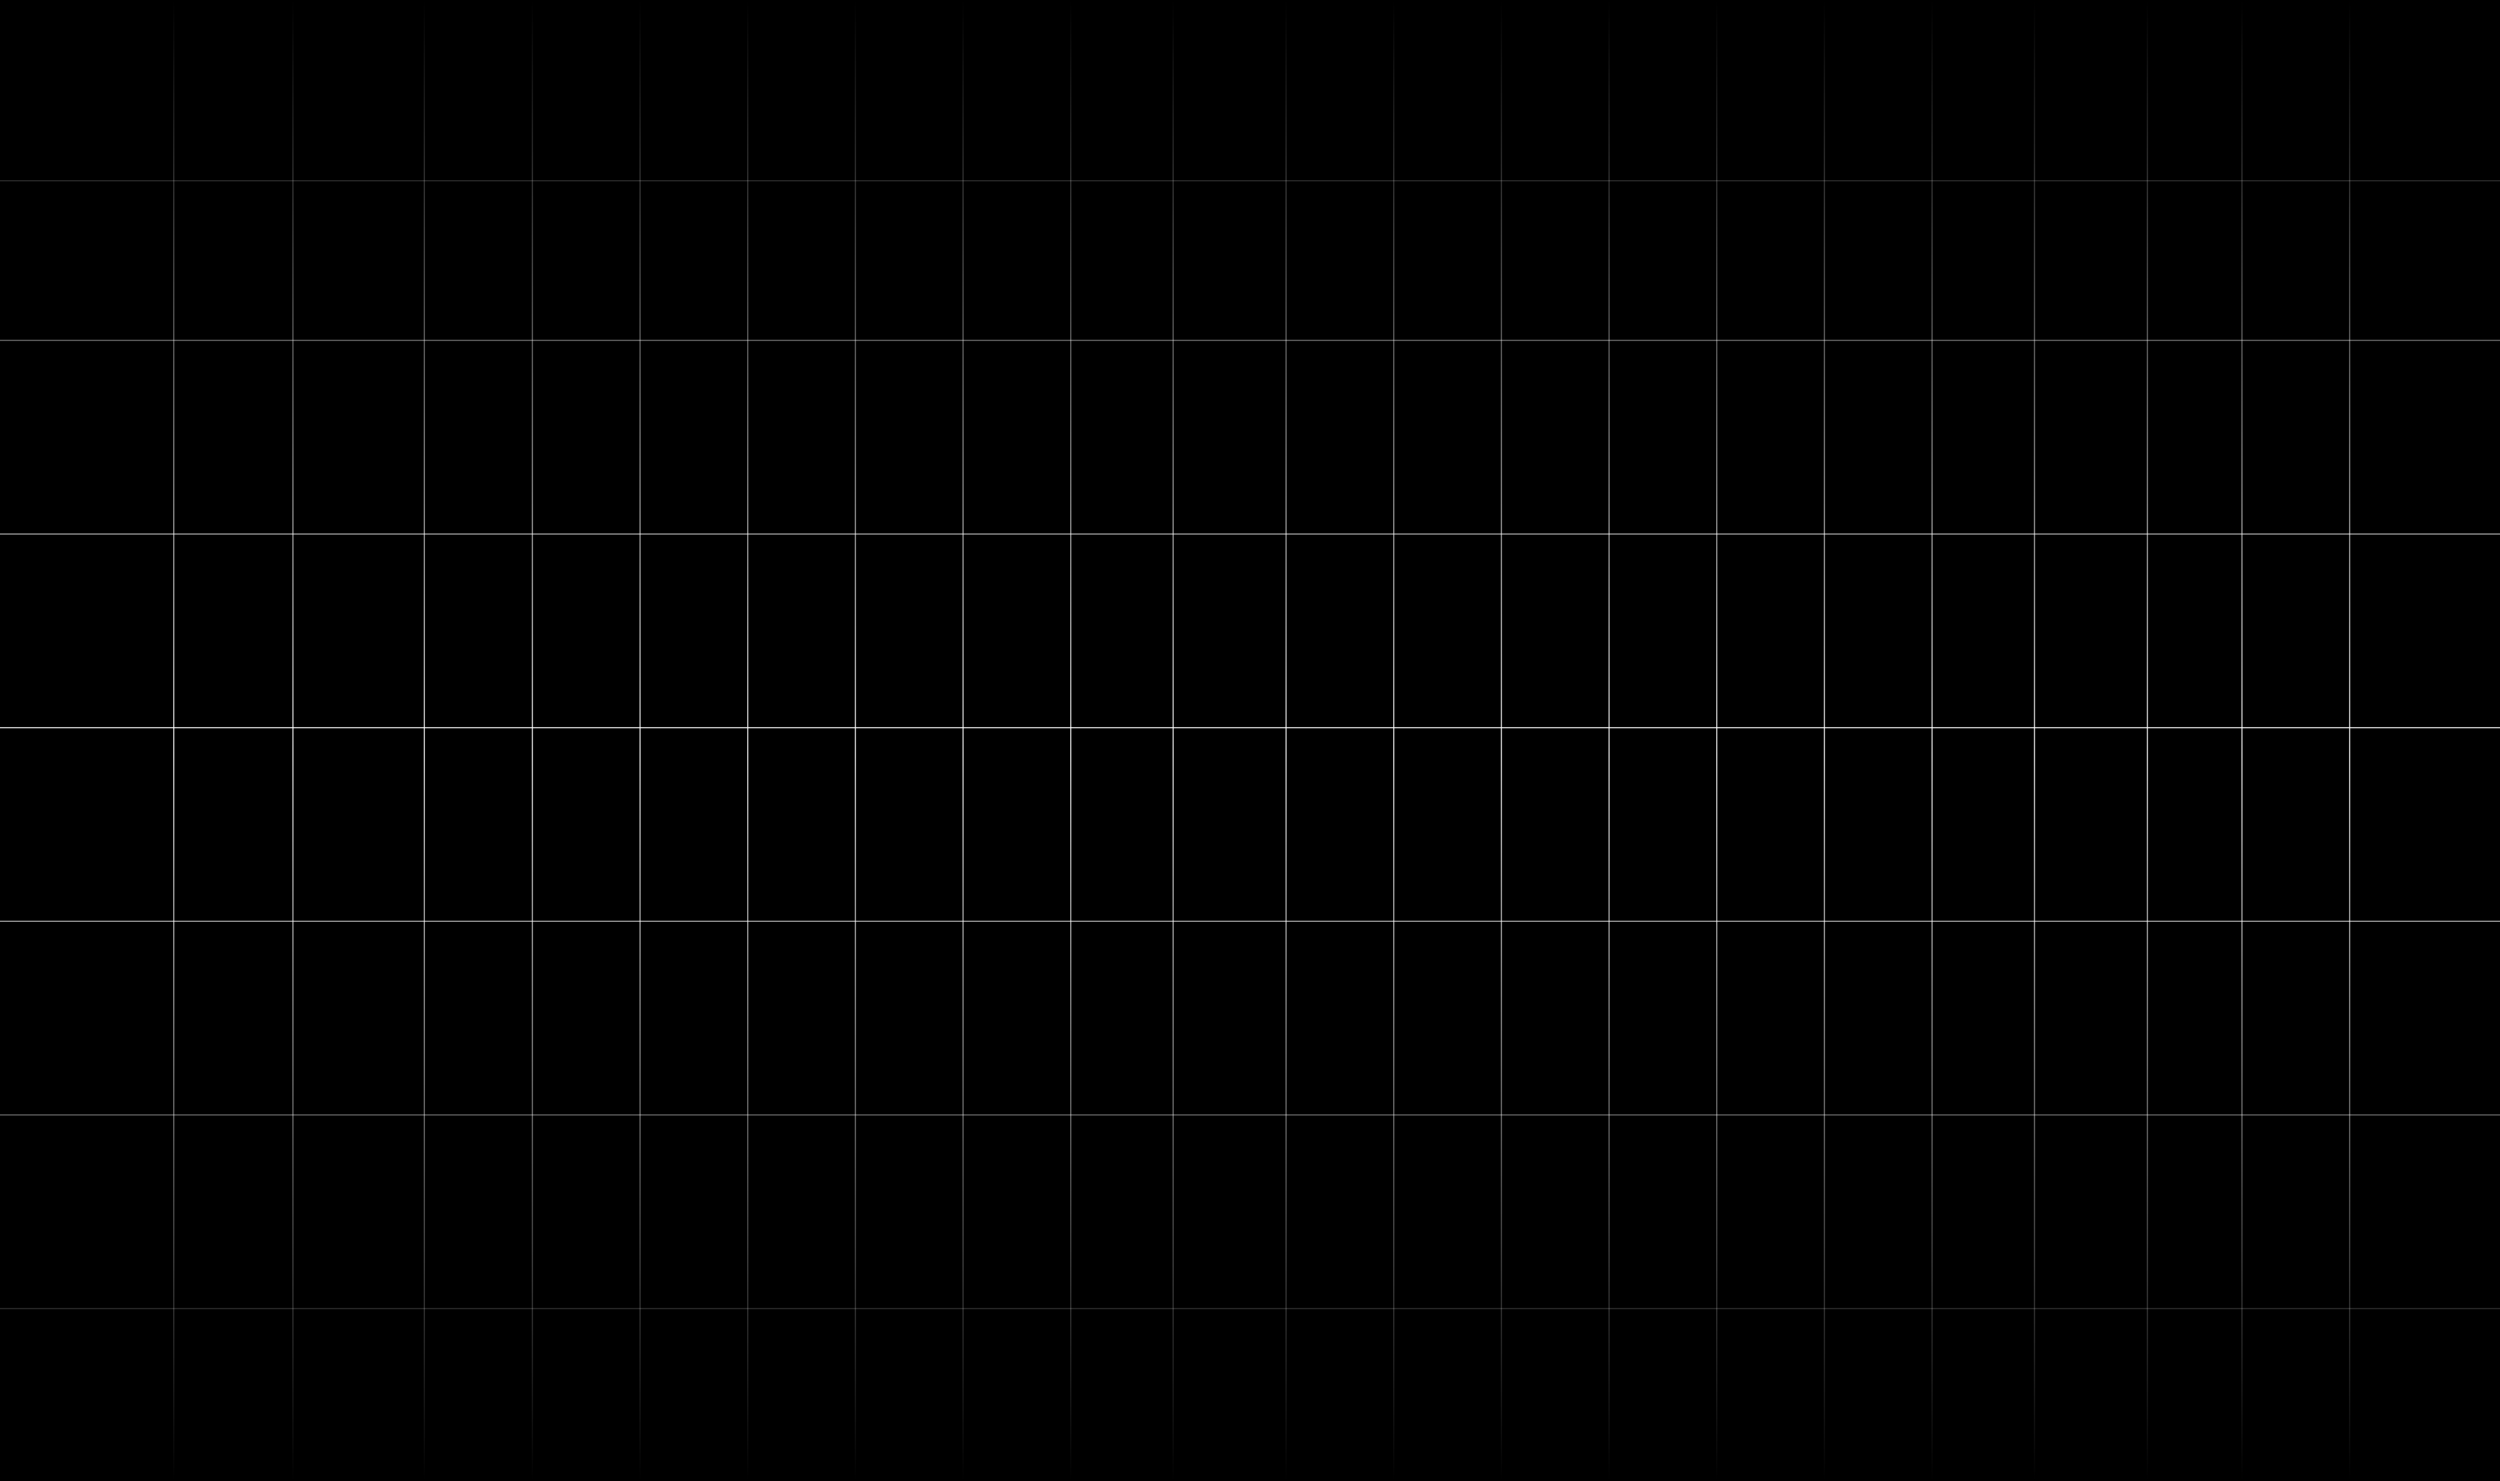 <svg width="1536" height="910" viewBox="0 0 1536 910" fill="none" xmlns="http://www.w3.org/2000/svg">
<rect x="0" y="0" width="1536" height="910" fill="#808080" stroke="none"/>
<rect y="910" width="910" height="1536" transform="rotate(-90 0 910)" fill="black"/>
<line x1="1536" y1="803.98" y2="803.98" stroke="white" stroke-opacity="0.15" stroke-width="0.85"/>
<line x1="1536" y1="111.044" y2="111.044" stroke="white" stroke-opacity="0.15" stroke-width="0.85"/>
<line x1="1536" y1="209.141" y2="209.141" stroke="white" stroke-opacity="0.35" stroke-width="0.85"/>
<line x1="1536" y1="328.109" y2="328.109" stroke="white" stroke-opacity="0.55" stroke-width="0.85"/>
<line x1="1536" y1="447.076" y2="447.076" stroke="white" stroke-opacity="0.75" stroke-width="0.85"/>
<line x1="1536" y1="566.044" y2="566.044" stroke="white" stroke-opacity="0.55" stroke-width="0.85"/>
<line x1="1536" y1="685.012" y2="685.012" stroke="white" stroke-opacity="0.35" stroke-width="0.85"/>
<line x1="327.106" y1="910" x2="327.106" stroke="url(#paint0_linear_2930_1765)" stroke-opacity="0.75" stroke-width="0.85"/>
<line x1="393.257" y1="910" x2="393.257" stroke="url(#paint1_linear_2930_1765)" stroke-opacity="0.75" stroke-width="0.85"/>
<line x1="459.409" y1="910" x2="459.409" stroke="url(#paint2_linear_2930_1765)" stroke-opacity="0.75" stroke-width="0.85"/>
<line x1="525.561" y1="910" x2="525.561" stroke="url(#paint3_linear_2930_1765)" stroke-opacity="0.75" stroke-width="0.85"/>
<line x1="591.71" y1="910" x2="591.71" stroke="url(#paint4_linear_2930_1765)" stroke-opacity="0.75" stroke-width="0.85"/>
<line x1="657.864" y1="910" x2="657.864" stroke="url(#paint5_linear_2930_1765)" stroke-opacity="0.75" stroke-width="0.85"/>
<line x1="720.786" y1="910" x2="720.786" stroke="url(#paint6_linear_2930_1765)" stroke-opacity="0.75" stroke-width="0.85"/>
<line x1="790.165" y1="910" x2="790.165" stroke="url(#paint7_linear_2930_1765)" stroke-opacity="0.75" stroke-width="0.85"/>
<line x1="856.315" y1="910" x2="856.315" stroke="url(#paint8_linear_2930_1765)" stroke-opacity="0.75" stroke-width="0.85"/>
<line x1="922.468" y1="910" x2="922.468" stroke="url(#paint9_linear_2930_1765)" stroke-opacity="0.75" stroke-width="0.85"/>
<line x1="988.618" y1="910" x2="988.618" stroke="url(#paint10_linear_2930_1765)" stroke-opacity="0.75" stroke-width="0.85"/>
<line x1="1054.77" y1="910" x2="1054.77" stroke="url(#paint11_linear_2930_1765)" stroke-opacity="0.75" stroke-width="0.85"/>
<line x1="1120.92" y1="910" x2="1120.92" stroke="url(#paint12_linear_2930_1765)" stroke-opacity="0.75" stroke-width="0.85"/>
<line x1="1187.07" y1="910" x2="1187.07" stroke="url(#paint13_linear_2930_1765)" stroke-opacity="0.75" stroke-width="0.85"/>
<line x1="1249.99" y1="910" x2="1249.99" stroke="url(#paint14_linear_2930_1765)" stroke-opacity="0.75" stroke-width="0.85"/>
<line x1="1319.37" y1="910" x2="1319.37" stroke="url(#paint15_linear_2930_1765)" stroke-opacity="0.75" stroke-width="0.85"/>
<line x1="1377.46" y1="910" x2="1377.46" stroke="url(#paint16_linear_2930_1765)" stroke-opacity="0.75" stroke-width="0.85"/>
<line x1="1443.61" y1="910" x2="1443.61" stroke="url(#paint17_linear_2930_1765)" stroke-opacity="0.75" stroke-width="0.85"/>
<line x1="106.751" y1="910" x2="106.751" stroke="url(#paint18_linear_2930_1765)" stroke-opacity="0.75" stroke-width="0.85"/>
<line x1="179.979" y1="910" x2="179.979" stroke="url(#paint19_linear_2930_1765)" stroke-opacity="0.75" stroke-width="0.85"/>
<line x1="260.721" y1="910" x2="260.721" stroke="url(#paint20_linear_2930_1765)" stroke-opacity="0.75" stroke-width="0.85"/>
<defs>
<linearGradient id="paint0_linear_2930_1765" x1="327.525" y1="4.38175e-08" x2="327.531" y2="910" gradientUnits="userSpaceOnUse">
<stop stop-color="white" stop-opacity="0"/>
<stop offset="0.51" stop-color="white"/>
<stop offset="1" stop-color="white" stop-opacity="0"/>
</linearGradient>
<linearGradient id="paint1_linear_2930_1765" x1="393.675" y1="4.38175e-08" x2="393.681" y2="910" gradientUnits="userSpaceOnUse">
<stop stop-color="white" stop-opacity="0"/>
<stop offset="0.51" stop-color="white"/>
<stop offset="1" stop-color="white" stop-opacity="0"/>
</linearGradient>
<linearGradient id="paint2_linear_2930_1765" x1="459.827" y1="4.38175e-08" x2="459.833" y2="910" gradientUnits="userSpaceOnUse">
<stop stop-color="white" stop-opacity="0"/>
<stop offset="0.51" stop-color="white"/>
<stop offset="1" stop-color="white" stop-opacity="0"/>
</linearGradient>
<linearGradient id="paint3_linear_2930_1765" x1="525.98" y1="4.38175e-08" x2="525.986" y2="910" gradientUnits="userSpaceOnUse">
<stop stop-color="white" stop-opacity="0"/>
<stop offset="0.51" stop-color="white"/>
<stop offset="1" stop-color="white" stop-opacity="0"/>
</linearGradient>
<linearGradient id="paint4_linear_2930_1765" x1="592.128" y1="4.38175e-08" x2="592.134" y2="910" gradientUnits="userSpaceOnUse">
<stop stop-color="white" stop-opacity="0"/>
<stop offset="0.51" stop-color="white"/>
<stop offset="1" stop-color="white" stop-opacity="0"/>
</linearGradient>
<linearGradient id="paint5_linear_2930_1765" x1="658.282" y1="4.38175e-08" x2="658.288" y2="910" gradientUnits="userSpaceOnUse">
<stop stop-color="white" stop-opacity="0"/>
<stop offset="0.51" stop-color="white"/>
<stop offset="1" stop-color="white" stop-opacity="0"/>
</linearGradient>
<linearGradient id="paint6_linear_2930_1765" x1="721.204" y1="4.38175e-08" x2="721.21" y2="910" gradientUnits="userSpaceOnUse">
<stop stop-color="white" stop-opacity="0"/>
<stop offset="0.51" stop-color="white"/>
<stop offset="1" stop-color="white" stop-opacity="0"/>
</linearGradient>
<linearGradient id="paint7_linear_2930_1765" x1="790.583" y1="4.38175e-08" x2="790.589" y2="910" gradientUnits="userSpaceOnUse">
<stop stop-color="white" stop-opacity="0"/>
<stop offset="0.51" stop-color="white"/>
<stop offset="1" stop-color="white" stop-opacity="0"/>
</linearGradient>
<linearGradient id="paint8_linear_2930_1765" x1="856.734" y1="4.38175e-08" x2="856.74" y2="910" gradientUnits="userSpaceOnUse">
<stop stop-color="white" stop-opacity="0"/>
<stop offset="0.51" stop-color="white"/>
<stop offset="1" stop-color="white" stop-opacity="0"/>
</linearGradient>
<linearGradient id="paint9_linear_2930_1765" x1="922.886" y1="4.38175e-08" x2="922.892" y2="910" gradientUnits="userSpaceOnUse">
<stop stop-color="white" stop-opacity="0"/>
<stop offset="0.51" stop-color="white"/>
<stop offset="1" stop-color="white" stop-opacity="0"/>
</linearGradient>
<linearGradient id="paint10_linear_2930_1765" x1="989.036" y1="4.38175e-08" x2="989.042" y2="910" gradientUnits="userSpaceOnUse">
<stop stop-color="white" stop-opacity="0"/>
<stop offset="0.51" stop-color="white"/>
<stop offset="1" stop-color="white" stop-opacity="0"/>
</linearGradient>
<linearGradient id="paint11_linear_2930_1765" x1="1055.19" y1="4.38175e-08" x2="1055.19" y2="910" gradientUnits="userSpaceOnUse">
<stop stop-color="white" stop-opacity="0"/>
<stop offset="0.51" stop-color="white"/>
<stop offset="1" stop-color="white" stop-opacity="0"/>
</linearGradient>
<linearGradient id="paint12_linear_2930_1765" x1="1121.34" y1="4.38175e-08" x2="1121.34" y2="910" gradientUnits="userSpaceOnUse">
<stop stop-color="white" stop-opacity="0"/>
<stop offset="0.51" stop-color="white"/>
<stop offset="1" stop-color="white" stop-opacity="0"/>
</linearGradient>
<linearGradient id="paint13_linear_2930_1765" x1="1187.49" y1="4.38175e-08" x2="1187.5" y2="910" gradientUnits="userSpaceOnUse">
<stop stop-color="white" stop-opacity="0"/>
<stop offset="0.51" stop-color="white"/>
<stop offset="1" stop-color="white" stop-opacity="0"/>
</linearGradient>
<linearGradient id="paint14_linear_2930_1765" x1="1250.41" y1="4.38175e-08" x2="1250.42" y2="910" gradientUnits="userSpaceOnUse">
<stop stop-color="white" stop-opacity="0"/>
<stop offset="0.51" stop-color="white"/>
<stop offset="1" stop-color="white" stop-opacity="0"/>
</linearGradient>
<linearGradient id="paint15_linear_2930_1765" x1="1319.79" y1="4.38175e-08" x2="1319.8" y2="910" gradientUnits="userSpaceOnUse">
<stop stop-color="white" stop-opacity="0"/>
<stop offset="0.51" stop-color="white"/>
<stop offset="1" stop-color="white" stop-opacity="0"/>
</linearGradient>
<linearGradient id="paint16_linear_2930_1765" x1="1377.87" y1="4.38175e-08" x2="1377.88" y2="910" gradientUnits="userSpaceOnUse">
<stop stop-color="white" stop-opacity="0"/>
<stop offset="0.51" stop-color="white"/>
<stop offset="1" stop-color="white" stop-opacity="0"/>
</linearGradient>
<linearGradient id="paint17_linear_2930_1765" x1="1444.03" y1="4.38175e-08" x2="1444.03" y2="910" gradientUnits="userSpaceOnUse">
<stop stop-color="white" stop-opacity="0"/>
<stop offset="0.51" stop-color="white"/>
<stop offset="1" stop-color="white" stop-opacity="0"/>
</linearGradient>
<linearGradient id="paint18_linear_2930_1765" x1="107.169" y1="4.38175e-08" x2="107.175" y2="910" gradientUnits="userSpaceOnUse">
<stop stop-color="white" stop-opacity="0"/>
<stop offset="0.51" stop-color="white"/>
<stop offset="1" stop-color="white" stop-opacity="0"/>
</linearGradient>
<linearGradient id="paint19_linear_2930_1765" x1="180.398" y1="4.38175e-08" x2="180.404" y2="910" gradientUnits="userSpaceOnUse">
<stop stop-color="white" stop-opacity="0"/>
<stop offset="0.51" stop-color="white"/>
<stop offset="1" stop-color="white" stop-opacity="0"/>
</linearGradient>
<linearGradient id="paint20_linear_2930_1765" x1="261.14" y1="4.38175e-08" x2="261.146" y2="910" gradientUnits="userSpaceOnUse">
<stop stop-color="white" stop-opacity="0"/>
<stop offset="0.51" stop-color="white"/>
<stop offset="1" stop-color="white" stop-opacity="0"/>
</linearGradient>
</defs>
</svg>
